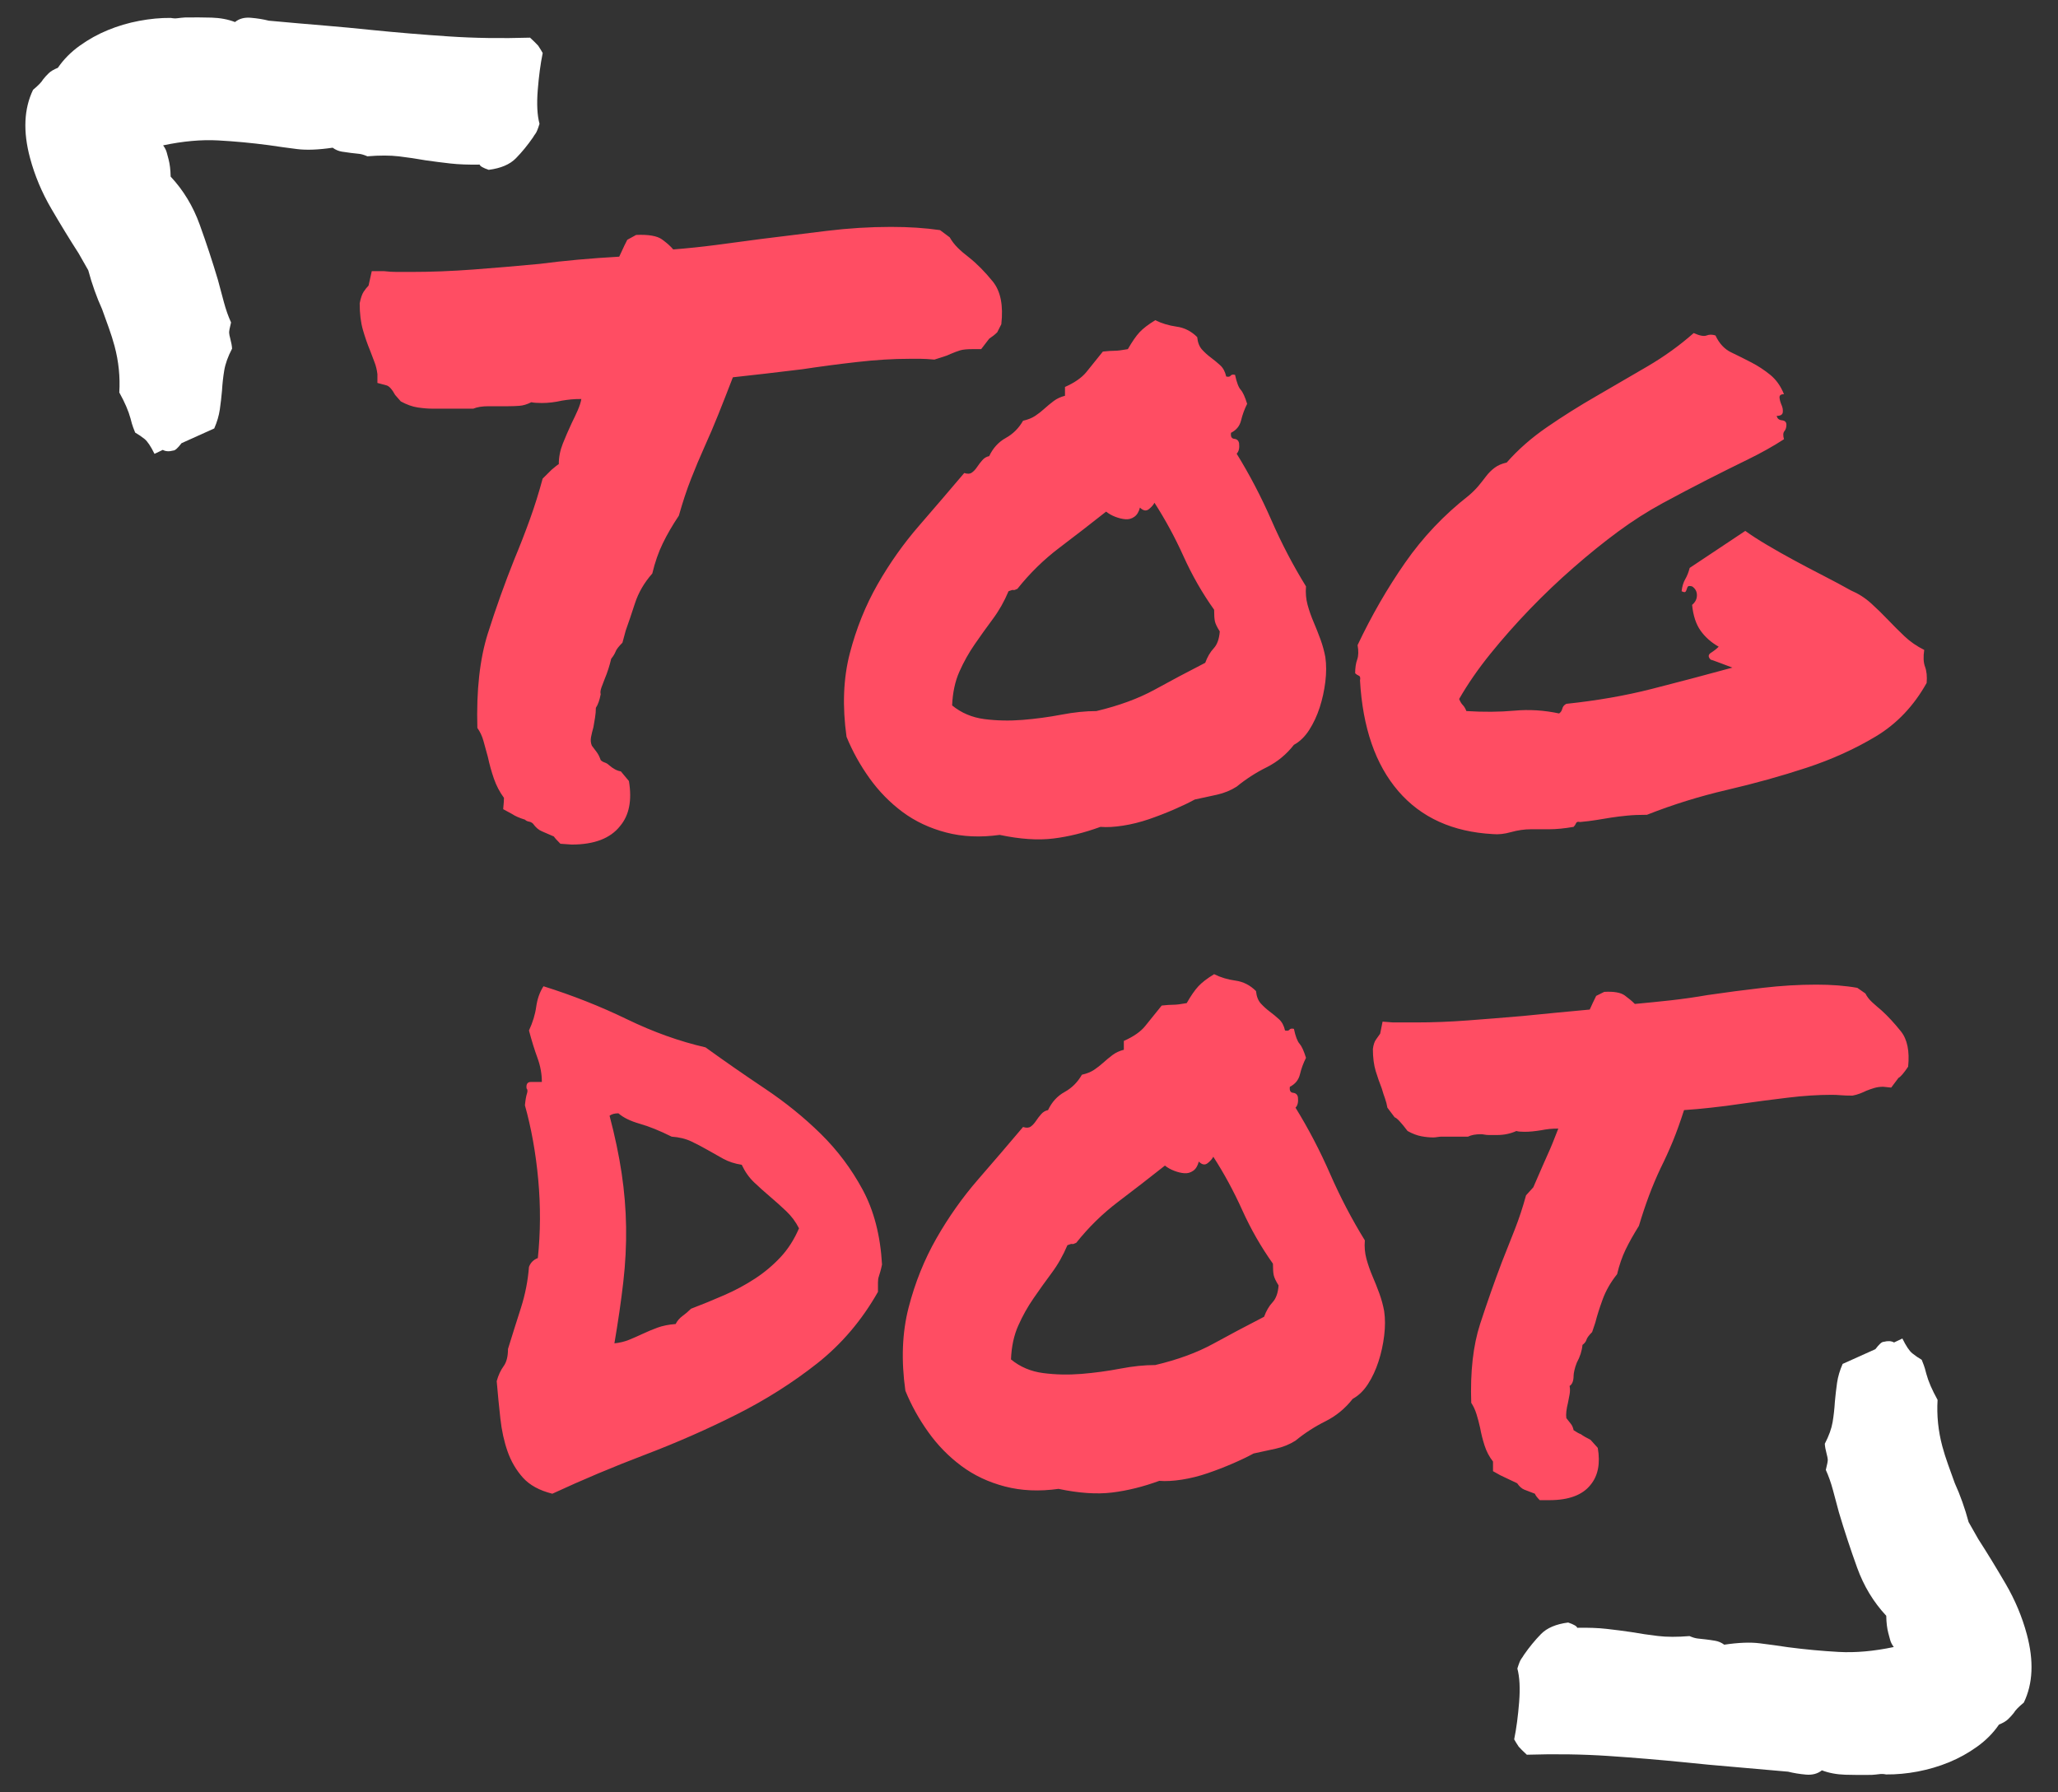 <?xml version="1.0" encoding="UTF-8"?>
<svg width="62px" height="54px" viewBox="0 0 62 54" version="1.1" xmlns="http://www.w3.org/2000/svg" xmlns:xlink="http://www.w3.org/1999/xlink">
    <rect x="0" y="0" width="62" height="54" fill="#333333" stroke="none"/>
    <!-- Generator: Sketch 47.1 (45422) - http://www.bohemiancoding.com/sketch -->
    <title>Group</title>
    <desc>Created with Sketch.</desc>
    <defs></defs>
    <g id="Page-1" stroke="none" stroke-width="1" fill="none" fill-rule="evenodd">
        <g id="Desktop-HD-Copy-3" transform="translate(-30, -27)">
            <g id="Nav" transform="translate(30, 24)">
                <g id="Group">
                    <path d="M11.37,14.27 C11.354,14.141 11.326,14.024 11.285,13.919 C11.245,13.814 11.2,13.697 11.152,13.568 C11.071,13.374 10.998,13.164 10.933,12.938 C10.868,12.711 10.836,12.445 10.836,12.138 C10.868,11.976 10.909,11.859 10.957,11.787 C11.006,11.714 11.055,11.653 11.103,11.605 L11.2,11.169 L11.565,11.169 C11.694,11.185 11.828,11.193 11.965,11.193 L12.366,11.193 C12.981,11.193 13.612,11.169 14.26,11.12 C14.908,11.072 15.571,11.015 16.251,10.951 C16.996,10.854 17.797,10.781 18.655,10.733 C18.736,10.555 18.789,10.442 18.813,10.393 L18.898,10.224 L19.165,10.078 C19.538,10.062 19.797,10.107 19.942,10.212 C20.088,10.317 20.201,10.418 20.282,10.515 C20.703,10.482 21.132,10.438 21.569,10.381 C22.006,10.325 22.46,10.264 22.929,10.2 C23.577,10.119 24.232,10.038 24.896,9.957 C25.56,9.876 26.207,9.836 26.839,9.836 C27.114,9.836 27.373,9.844 27.616,9.86 C27.859,9.876 28.094,9.901 28.32,9.933 L28.612,10.151 C28.676,10.264 28.757,10.369 28.854,10.466 C28.952,10.563 29.065,10.66 29.194,10.757 C29.437,10.951 29.676,11.193 29.911,11.484 C30.145,11.774 30.23,12.203 30.166,12.768 L30.044,13.01 C29.98,13.075 29.899,13.139 29.801,13.204 L29.559,13.519 L29.291,13.519 C29.13,13.519 29.008,13.531 28.927,13.555 C28.846,13.58 28.749,13.616 28.636,13.664 C28.571,13.697 28.498,13.725 28.417,13.749 C28.336,13.773 28.247,13.802 28.15,13.834 C27.972,13.818 27.834,13.81 27.737,13.81 L27.397,13.81 C26.912,13.81 26.386,13.842 25.819,13.907 C25.252,13.971 24.702,14.044 24.168,14.125 C23.779,14.173 23.407,14.218 23.051,14.258 C22.694,14.298 22.371,14.335 22.079,14.367 C21.917,14.787 21.772,15.159 21.642,15.482 C21.513,15.805 21.375,16.128 21.229,16.451 C21.084,16.774 20.946,17.101 20.817,17.432 C20.687,17.763 20.566,18.131 20.452,18.535 C20.258,18.825 20.096,19.104 19.967,19.371 C19.837,19.637 19.732,19.94 19.651,20.279 C19.408,20.554 19.234,20.853 19.129,21.176 C19.024,21.499 18.931,21.773 18.85,22 L18.752,22.363 C18.639,22.476 18.57,22.565 18.546,22.63 C18.522,22.694 18.477,22.767 18.413,22.848 C18.364,23.058 18.299,23.26 18.218,23.453 C18.186,23.534 18.153,23.619 18.121,23.708 C18.089,23.797 18.081,23.865 18.097,23.914 C18.064,24.091 18.016,24.229 17.951,24.326 C17.951,24.423 17.943,24.52 17.927,24.616 L17.878,24.907 C17.846,25.02 17.822,25.121 17.805,25.21 C17.789,25.299 17.797,25.384 17.83,25.465 L17.975,25.658 C18.024,25.723 18.064,25.804 18.097,25.901 C18.129,25.933 18.17,25.957 18.218,25.973 C18.267,25.99 18.307,26.014 18.34,26.046 C18.469,26.159 18.591,26.224 18.704,26.24 L18.947,26.531 C19.044,27.112 18.955,27.564 18.68,27.888 C18.388,28.259 17.903,28.445 17.223,28.445 L16.883,28.421 C16.769,28.308 16.705,28.235 16.688,28.203 C16.543,28.138 16.421,28.085 16.324,28.045 C16.227,28.005 16.138,27.928 16.057,27.815 C16.025,27.783 15.984,27.762 15.936,27.754 C15.887,27.746 15.847,27.726 15.814,27.694 C15.652,27.645 15.523,27.589 15.426,27.524 L15.159,27.379 C15.175,27.217 15.183,27.104 15.183,27.039 C15.053,26.862 14.952,26.668 14.879,26.458 C14.806,26.248 14.746,26.03 14.697,25.804 C14.649,25.626 14.604,25.465 14.564,25.319 C14.523,25.174 14.462,25.045 14.381,24.931 C14.349,23.801 14.454,22.852 14.697,22.084 C14.94,21.317 15.207,20.57 15.498,19.843 C15.66,19.455 15.814,19.06 15.96,18.656 C16.106,18.252 16.235,17.84 16.348,17.42 L16.616,17.154 C16.729,17.057 16.802,17 16.834,16.984 C16.834,16.774 16.875,16.568 16.955,16.366 C17.036,16.164 17.125,15.958 17.223,15.748 C17.287,15.619 17.348,15.49 17.405,15.361 C17.461,15.231 17.498,15.118 17.514,15.021 C17.401,15.021 17.3,15.025 17.21,15.033 C17.121,15.042 17.028,15.054 16.931,15.07 C16.721,15.118 16.518,15.142 16.324,15.142 C16.178,15.142 16.073,15.134 16.008,15.118 C15.879,15.183 15.758,15.219 15.644,15.227 C15.531,15.235 15.418,15.239 15.304,15.239 L14.721,15.239 C14.527,15.239 14.373,15.264 14.26,15.312 L13.022,15.312 C12.892,15.312 12.746,15.3 12.584,15.276 C12.423,15.252 12.253,15.191 12.075,15.094 L11.905,14.9 C11.807,14.722 11.718,14.626 11.637,14.609 L11.37,14.537 L11.37,14.27 Z M39.345,20.667 C39.329,20.861 39.345,21.047 39.393,21.224 C39.442,21.402 39.503,21.576 39.576,21.745 C39.648,21.915 39.717,22.088 39.782,22.266 C39.847,22.444 39.895,22.622 39.928,22.799 C39.96,23.025 39.96,23.272 39.928,23.538 C39.895,23.805 39.839,24.063 39.758,24.314 C39.677,24.564 39.571,24.79 39.442,24.992 C39.312,25.194 39.159,25.343 38.981,25.44 C38.754,25.731 38.479,25.957 38.155,26.119 C37.831,26.28 37.532,26.474 37.256,26.7 C37.078,26.813 36.88,26.894 36.662,26.943 C36.443,26.991 36.22,27.039 35.994,27.088 C35.816,27.185 35.605,27.286 35.362,27.391 C35.12,27.496 34.869,27.593 34.61,27.682 C34.351,27.77 34.092,27.835 33.833,27.875 C33.573,27.916 33.347,27.928 33.153,27.912 C32.667,28.089 32.193,28.207 31.732,28.263 C31.271,28.32 30.732,28.283 30.117,28.154 C29.534,28.235 28.996,28.211 28.502,28.081 C28.009,27.952 27.571,27.746 27.191,27.464 C26.811,27.181 26.479,26.842 26.195,26.446 C25.912,26.05 25.681,25.634 25.503,25.198 C25.374,24.277 25.406,23.441 25.6,22.69 C25.795,21.939 26.074,21.244 26.438,20.606 C26.802,19.968 27.219,19.379 27.689,18.838 C28.158,18.296 28.612,17.767 29.049,17.251 C29.146,17.283 29.223,17.279 29.279,17.238 C29.336,17.198 29.389,17.141 29.437,17.069 C29.486,16.996 29.538,16.927 29.595,16.863 C29.652,16.798 29.721,16.758 29.801,16.742 C29.915,16.499 30.081,16.318 30.299,16.196 C30.518,16.075 30.692,15.902 30.821,15.676 C30.967,15.643 31.088,15.595 31.186,15.53 C31.283,15.466 31.376,15.393 31.465,15.312 C31.554,15.231 31.647,15.155 31.744,15.082 C31.841,15.009 31.955,14.957 32.084,14.924 L32.084,14.658 C32.375,14.529 32.59,14.379 32.728,14.21 C32.865,14.04 33.031,13.834 33.225,13.592 C33.371,13.576 33.488,13.568 33.578,13.568 C33.667,13.568 33.8,13.551 33.978,13.519 C34.108,13.293 34.225,13.123 34.33,13.01 C34.436,12.897 34.593,12.776 34.804,12.647 C34.998,12.744 35.213,12.808 35.447,12.841 C35.682,12.873 35.888,12.978 36.067,13.156 C36.083,13.317 36.131,13.442 36.212,13.531 C36.293,13.62 36.382,13.701 36.479,13.773 C36.577,13.846 36.67,13.923 36.759,14.004 C36.848,14.084 36.908,14.197 36.941,14.343 C37.006,14.359 37.05,14.351 37.074,14.319 C37.099,14.286 37.143,14.278 37.208,14.294 C37.256,14.521 37.313,14.67 37.378,14.743 C37.443,14.815 37.507,14.957 37.572,15.167 C37.491,15.328 37.431,15.494 37.39,15.663 C37.35,15.833 37.248,15.958 37.086,16.039 C37.07,16.152 37.103,16.213 37.184,16.221 C37.265,16.229 37.313,16.273 37.329,16.354 C37.346,16.499 37.321,16.604 37.256,16.669 C37.645,17.299 37.993,17.965 38.301,18.668 C38.608,19.371 38.956,20.037 39.345,20.667 Z M36.309,22.969 C36.374,22.791 36.459,22.646 36.564,22.533 C36.67,22.42 36.73,22.25 36.747,22.024 C36.666,21.895 36.617,21.794 36.601,21.721 C36.585,21.648 36.577,21.531 36.577,21.37 C36.22,20.869 35.913,20.332 35.654,19.758 C35.395,19.185 35.103,18.648 34.78,18.147 C34.747,18.212 34.691,18.276 34.61,18.341 C34.529,18.405 34.44,18.389 34.342,18.292 C34.31,18.422 34.253,18.515 34.172,18.571 C34.092,18.628 34.002,18.652 33.905,18.644 C33.808,18.636 33.707,18.611 33.602,18.571 C33.497,18.531 33.403,18.478 33.323,18.414 C32.853,18.785 32.384,19.149 31.914,19.504 C31.445,19.859 31.024,20.271 30.651,20.74 C30.587,20.772 30.546,20.784 30.53,20.776 C30.514,20.768 30.465,20.78 30.384,20.812 C30.255,21.119 30.097,21.398 29.911,21.648 C29.725,21.899 29.542,22.153 29.364,22.412 C29.186,22.67 29.032,22.945 28.903,23.235 C28.773,23.526 28.701,23.865 28.684,24.253 C28.96,24.479 29.283,24.616 29.656,24.665 C30.028,24.713 30.413,24.721 30.809,24.689 C31.206,24.657 31.594,24.604 31.975,24.532 C32.355,24.459 32.707,24.423 33.031,24.423 C33.711,24.261 34.294,24.047 34.78,23.781 C35.265,23.514 35.775,23.243 36.309,22.969 Z M58.043,23.575 C57.655,24.269 57.145,24.806 56.513,25.186 C55.882,25.565 55.186,25.88 54.425,26.131 C53.664,26.381 52.867,26.603 52.033,26.797 C51.199,26.991 50.394,27.241 49.617,27.548 C49.39,27.548 49.192,27.556 49.022,27.573 C48.852,27.589 48.69,27.609 48.536,27.633 C48.382,27.657 48.233,27.682 48.087,27.706 C47.941,27.73 47.779,27.75 47.601,27.766 C47.536,27.75 47.496,27.762 47.48,27.803 C47.464,27.843 47.439,27.879 47.407,27.912 C47.132,27.96 46.885,27.984 46.666,27.984 L46.12,27.984 C45.926,27.984 45.727,28.013 45.525,28.069 C45.323,28.126 45.14,28.146 44.979,28.13 C43.764,28.065 42.813,27.633 42.125,26.834 C41.437,26.034 41.053,24.923 40.972,23.502 C40.988,23.421 40.976,23.373 40.935,23.357 C40.895,23.34 40.859,23.316 40.826,23.284 C40.826,23.122 40.846,22.985 40.887,22.872 C40.927,22.759 40.931,22.613 40.899,22.436 C41.32,21.547 41.797,20.719 42.332,19.952 C42.866,19.185 43.505,18.51 44.25,17.929 C44.363,17.832 44.461,17.735 44.542,17.638 C44.622,17.541 44.699,17.444 44.772,17.347 C44.845,17.251 44.93,17.166 45.027,17.093 C45.124,17.02 45.246,16.968 45.391,16.936 C45.731,16.548 46.136,16.192 46.606,15.869 C47.075,15.546 47.569,15.235 48.087,14.937 C48.605,14.638 49.119,14.339 49.629,14.04 C50.139,13.741 50.604,13.406 51.025,13.034 C51.203,13.115 51.333,13.139 51.414,13.107 C51.495,13.075 51.584,13.075 51.681,13.107 C51.794,13.349 51.952,13.519 52.154,13.616 C52.357,13.713 52.559,13.814 52.761,13.919 C52.964,14.024 53.154,14.149 53.332,14.294 C53.51,14.44 53.648,14.634 53.745,14.876 C53.648,14.876 53.603,14.912 53.611,14.985 C53.619,15.058 53.64,15.13 53.672,15.203 C53.704,15.276 53.717,15.348 53.709,15.421 C53.7,15.494 53.64,15.53 53.526,15.53 C53.543,15.611 53.595,15.655 53.684,15.663 C53.773,15.672 53.818,15.716 53.818,15.797 C53.818,15.877 53.798,15.942 53.757,15.991 C53.717,16.039 53.713,16.12 53.745,16.233 C53.421,16.443 53.061,16.645 52.664,16.839 C52.268,17.032 51.855,17.238 51.426,17.456 C50.997,17.675 50.552,17.909 50.09,18.159 C49.629,18.41 49.18,18.696 48.743,19.019 C48.305,19.342 47.86,19.702 47.407,20.098 C46.954,20.493 46.517,20.909 46.096,21.345 C45.675,21.782 45.278,22.23 44.906,22.69 C44.533,23.151 44.218,23.607 43.959,24.059 C43.991,24.14 44.028,24.201 44.068,24.241 C44.108,24.281 44.145,24.342 44.177,24.423 C44.695,24.455 45.177,24.451 45.622,24.411 C46.067,24.37 46.517,24.398 46.97,24.495 C47.018,24.463 47.051,24.415 47.067,24.35 C47.083,24.285 47.124,24.237 47.188,24.205 C48.111,24.108 48.969,23.958 49.762,23.756 C50.556,23.554 51.365,23.34 52.191,23.114 C52.061,23.066 51.944,23.021 51.839,22.981 C51.733,22.941 51.632,22.904 51.535,22.872 C51.454,22.791 51.458,22.722 51.547,22.666 C51.636,22.609 51.713,22.549 51.778,22.484 C51.551,22.355 51.369,22.193 51.232,22 C51.094,21.806 51.009,21.547 50.977,21.224 C51.074,21.143 51.122,21.047 51.122,20.933 C51.122,20.82 51.074,20.732 50.977,20.667 C50.912,20.651 50.871,20.651 50.855,20.667 C50.839,20.683 50.827,20.707 50.819,20.74 C50.811,20.772 50.799,20.8 50.782,20.824 C50.766,20.849 50.726,20.845 50.661,20.812 C50.677,20.667 50.714,20.546 50.77,20.449 C50.827,20.352 50.871,20.239 50.904,20.11 L52.579,18.995 C52.757,19.124 52.976,19.266 53.235,19.419 C53.494,19.573 53.765,19.726 54.048,19.879 C54.332,20.033 54.623,20.186 54.923,20.34 C55.222,20.493 55.501,20.643 55.76,20.788 C55.987,20.885 56.189,21.014 56.368,21.176 C56.546,21.337 56.716,21.503 56.878,21.673 C57.039,21.842 57.205,22.008 57.375,22.169 C57.545,22.331 57.744,22.468 57.97,22.581 C57.938,22.791 57.946,22.961 57.995,23.09 C58.043,23.219 58.059,23.381 58.043,23.575 Z M26.572,41.097 C26.556,41.178 26.539,41.247 26.523,41.303 C26.507,41.36 26.491,41.412 26.475,41.461 C26.458,41.509 26.45,41.57 26.45,41.642 L26.45,41.921 C25.965,42.777 25.354,43.496 24.617,44.078 C23.88,44.659 23.071,45.172 22.189,45.616 C21.306,46.06 20.388,46.464 19.432,46.828 C18.477,47.191 17.546,47.583 16.64,48.003 C16.251,47.906 15.956,47.744 15.753,47.518 C15.551,47.292 15.397,47.03 15.292,46.731 C15.187,46.432 15.114,46.101 15.074,45.737 C15.033,45.374 14.997,44.998 14.964,44.611 C15.013,44.433 15.082,44.284 15.171,44.162 C15.26,44.041 15.304,43.868 15.304,43.641 C15.434,43.221 15.563,42.81 15.693,42.406 C15.822,42.002 15.903,41.59 15.936,41.17 C15.984,41.041 16.073,40.952 16.203,40.903 C16.284,40.128 16.288,39.341 16.215,38.541 C16.142,37.741 16.008,36.994 15.814,36.3 C15.83,36.138 15.851,36.021 15.875,35.948 C15.899,35.876 15.895,35.823 15.863,35.791 C15.847,35.662 15.891,35.597 15.996,35.597 L16.324,35.597 C16.324,35.355 16.28,35.112 16.191,34.87 C16.102,34.628 16.017,34.353 15.936,34.046 C16.049,33.804 16.122,33.566 16.154,33.332 C16.187,33.097 16.259,32.891 16.373,32.714 C17.247,32.988 18.085,33.319 18.886,33.707 C19.687,34.095 20.477,34.377 21.254,34.555 C21.836,34.975 22.435,35.391 23.051,35.803 C23.666,36.215 24.224,36.667 24.726,37.16 C25.228,37.653 25.649,38.214 25.989,38.844 C26.329,39.474 26.523,40.225 26.572,41.097 Z M20.817,42.43 C21.157,42.301 21.492,42.163 21.824,42.018 C22.156,41.873 22.464,41.707 22.747,41.521 C23.03,41.336 23.285,41.122 23.512,40.879 C23.739,40.637 23.925,40.346 24.071,40.007 C23.973,39.813 23.844,39.639 23.682,39.486 C23.52,39.333 23.358,39.187 23.196,39.05 C23.034,38.913 22.877,38.771 22.723,38.626 C22.569,38.48 22.444,38.303 22.346,38.093 C22.136,38.06 21.95,38 21.788,37.911 C21.626,37.822 21.468,37.733 21.314,37.644 C21.161,37.556 20.999,37.471 20.829,37.39 C20.659,37.309 20.46,37.261 20.234,37.245 C19.878,37.067 19.558,36.938 19.275,36.857 C18.991,36.776 18.777,36.671 18.631,36.542 C18.518,36.542 18.429,36.566 18.364,36.615 C18.526,37.229 18.647,37.806 18.728,38.347 C18.809,38.888 18.854,39.429 18.862,39.971 C18.87,40.512 18.842,41.065 18.777,41.63 C18.712,42.196 18.623,42.81 18.51,43.472 C18.672,43.456 18.821,43.419 18.959,43.363 C19.096,43.306 19.234,43.246 19.372,43.181 C19.509,43.116 19.655,43.056 19.809,42.999 C19.963,42.943 20.145,42.906 20.355,42.89 C20.404,42.793 20.473,42.713 20.562,42.648 C20.651,42.583 20.736,42.511 20.817,42.43 Z M41.118,40.37 C41.101,40.564 41.118,40.75 41.166,40.928 C41.215,41.105 41.275,41.279 41.348,41.449 C41.421,41.618 41.49,41.792 41.555,41.97 C41.619,42.147 41.668,42.325 41.7,42.503 C41.733,42.729 41.733,42.975 41.7,43.242 C41.668,43.508 41.611,43.767 41.53,44.017 C41.449,44.267 41.344,44.494 41.215,44.695 C41.085,44.897 40.931,45.047 40.753,45.144 C40.527,45.434 40.251,45.661 39.928,45.822 C39.604,45.984 39.304,46.178 39.029,46.404 C38.851,46.517 38.653,46.598 38.434,46.646 C38.216,46.694 37.993,46.743 37.766,46.791 C37.588,46.888 37.378,46.989 37.135,47.094 C36.892,47.199 36.641,47.296 36.382,47.385 C36.123,47.474 35.864,47.538 35.605,47.579 C35.346,47.619 35.12,47.631 34.925,47.615 C34.44,47.793 33.966,47.91 33.505,47.967 C33.043,48.023 32.505,47.987 31.89,47.857 C31.307,47.938 30.769,47.914 30.275,47.785 C29.781,47.656 29.344,47.45 28.964,47.167 C28.583,46.884 28.251,46.545 27.968,46.149 C27.685,45.754 27.454,45.338 27.276,44.901 C27.146,43.981 27.179,43.145 27.373,42.394 C27.567,41.642 27.847,40.948 28.211,40.31 C28.575,39.672 28.992,39.082 29.461,38.541 C29.931,38 30.384,37.471 30.821,36.954 C30.918,36.986 30.995,36.982 31.052,36.942 C31.109,36.901 31.161,36.845 31.21,36.772 C31.258,36.699 31.311,36.631 31.368,36.566 C31.424,36.502 31.493,36.461 31.574,36.445 C31.687,36.203 31.853,36.021 32.072,35.9 C32.291,35.779 32.465,35.605 32.594,35.379 C32.74,35.347 32.861,35.298 32.958,35.234 C33.055,35.169 33.149,35.096 33.238,35.016 C33.327,34.935 33.42,34.858 33.517,34.785 C33.614,34.713 33.727,34.66 33.857,34.628 L33.857,34.361 C34.148,34.232 34.363,34.083 34.5,33.913 C34.638,33.743 34.804,33.537 34.998,33.295 C35.144,33.279 35.261,33.271 35.35,33.271 C35.439,33.271 35.573,33.255 35.751,33.222 C35.88,32.996 35.998,32.827 36.103,32.714 C36.208,32.601 36.366,32.479 36.577,32.35 C36.771,32.447 36.985,32.512 37.22,32.544 C37.455,32.576 37.661,32.681 37.839,32.859 C37.855,33.021 37.904,33.146 37.985,33.235 C38.066,33.323 38.155,33.404 38.252,33.477 C38.349,33.55 38.442,33.626 38.531,33.707 C38.62,33.788 38.681,33.901 38.713,34.046 C38.778,34.062 38.823,34.054 38.847,34.022 C38.871,33.99 38.916,33.982 38.981,33.998 C39.029,34.224 39.086,34.373 39.151,34.446 C39.215,34.519 39.28,34.66 39.345,34.87 C39.264,35.032 39.203,35.197 39.163,35.367 C39.122,35.536 39.021,35.662 38.859,35.742 C38.843,35.855 38.875,35.916 38.956,35.924 C39.037,35.932 39.086,35.977 39.102,36.057 C39.118,36.203 39.094,36.308 39.029,36.372 C39.418,37.002 39.766,37.669 40.073,38.371 C40.381,39.074 40.729,39.74 41.118,40.37 Z M38.082,42.672 C38.147,42.495 38.232,42.349 38.337,42.236 C38.442,42.123 38.503,41.953 38.519,41.727 C38.438,41.598 38.39,41.497 38.374,41.424 C38.357,41.352 38.349,41.235 38.349,41.073 C37.993,40.572 37.685,40.035 37.426,39.462 C37.167,38.888 36.876,38.351 36.552,37.85 C36.52,37.915 36.463,37.98 36.382,38.044 C36.301,38.109 36.212,38.093 36.115,37.996 C36.083,38.125 36.026,38.218 35.945,38.274 C35.864,38.331 35.775,38.355 35.678,38.347 C35.581,38.339 35.48,38.315 35.375,38.274 C35.269,38.234 35.176,38.182 35.095,38.117 C34.626,38.488 34.156,38.852 33.687,39.207 C33.217,39.563 32.796,39.975 32.424,40.443 C32.359,40.475 32.319,40.487 32.303,40.479 C32.286,40.471 32.238,40.483 32.157,40.516 C32.027,40.823 31.87,41.101 31.683,41.352 C31.497,41.602 31.315,41.856 31.137,42.115 C30.959,42.373 30.805,42.648 30.676,42.939 C30.546,43.23 30.473,43.569 30.457,43.956 C30.732,44.183 31.056,44.32 31.428,44.368 C31.801,44.417 32.185,44.425 32.582,44.393 C32.979,44.36 33.367,44.308 33.748,44.235 C34.128,44.162 34.48,44.126 34.804,44.126 C35.484,43.965 36.067,43.75 36.552,43.484 C37.038,43.217 37.548,42.947 38.082,42.672 Z M55.178,35.985 C54.773,35.985 54.336,36.013 53.866,36.07 C53.397,36.126 52.935,36.187 52.482,36.251 C52.158,36.3 51.847,36.34 51.547,36.372 C51.248,36.405 50.977,36.429 50.734,36.445 C50.62,36.8 50.507,37.115 50.394,37.39 C50.28,37.665 50.159,37.931 50.03,38.19 C49.9,38.464 49.783,38.743 49.677,39.026 C49.572,39.308 49.471,39.611 49.374,39.934 C49.212,40.193 49.078,40.431 48.973,40.649 C48.868,40.867 48.783,41.113 48.718,41.388 C48.524,41.63 48.378,41.885 48.281,42.151 C48.184,42.418 48.111,42.648 48.063,42.842 L47.965,43.133 C47.868,43.23 47.812,43.306 47.795,43.363 C47.779,43.419 47.739,43.472 47.674,43.52 C47.658,43.698 47.601,43.876 47.504,44.053 C47.472,44.134 47.447,44.211 47.431,44.284 C47.415,44.356 47.407,44.409 47.407,44.441 C47.407,44.603 47.366,44.708 47.286,44.756 C47.302,44.837 47.302,44.922 47.286,45.01 C47.269,45.099 47.253,45.184 47.237,45.265 C47.188,45.459 47.172,45.612 47.188,45.725 C47.237,45.79 47.281,45.846 47.322,45.895 C47.362,45.943 47.391,46.008 47.407,46.089 C47.504,46.153 47.577,46.194 47.626,46.21 C47.69,46.258 47.787,46.315 47.917,46.379 L48.135,46.622 C48.216,47.09 48.144,47.462 47.917,47.736 C47.674,48.043 47.261,48.197 46.678,48.197 L46.387,48.197 C46.306,48.116 46.258,48.051 46.241,48.003 C46.112,47.954 46.007,47.914 45.926,47.882 C45.845,47.849 45.772,47.785 45.707,47.688 C45.497,47.591 45.327,47.51 45.197,47.446 L44.979,47.324 L44.979,47.034 C44.865,46.888 44.78,46.727 44.724,46.549 C44.667,46.371 44.622,46.194 44.59,46.016 C44.558,45.871 44.521,45.733 44.481,45.604 C44.44,45.475 44.388,45.362 44.323,45.265 C44.291,44.328 44.38,43.536 44.59,42.89 C44.801,42.244 45.019,41.622 45.246,41.025 C45.375,40.702 45.505,40.374 45.634,40.043 C45.764,39.712 45.877,39.369 45.974,39.013 L46.193,38.771 C46.306,38.513 46.399,38.299 46.472,38.129 C46.545,37.959 46.622,37.786 46.703,37.608 C46.751,37.495 46.796,37.386 46.836,37.281 C46.877,37.176 46.913,37.083 46.946,37.002 C46.848,37.002 46.759,37.006 46.678,37.014 C46.598,37.023 46.517,37.035 46.436,37.051 C46.338,37.067 46.249,37.079 46.168,37.087 C46.088,37.095 46.007,37.099 45.926,37.099 C45.812,37.099 45.731,37.091 45.683,37.075 C45.505,37.156 45.31,37.196 45.1,37.196 L44.857,37.196 C44.809,37.196 44.764,37.192 44.724,37.184 C44.683,37.176 44.647,37.172 44.614,37.172 C44.452,37.172 44.323,37.196 44.226,37.245 L43.424,37.245 C43.392,37.245 43.352,37.249 43.303,37.257 C43.254,37.265 43.214,37.269 43.182,37.269 C43.068,37.269 42.947,37.257 42.817,37.233 C42.688,37.208 42.55,37.156 42.405,37.075 C42.21,36.817 42.081,36.679 42.016,36.663 L41.797,36.372 C41.781,36.275 41.757,36.183 41.725,36.094 C41.692,36.005 41.66,35.904 41.627,35.791 C41.563,35.629 41.502,35.456 41.445,35.27 C41.389,35.084 41.36,34.862 41.36,34.604 C41.377,34.474 41.409,34.377 41.458,34.313 C41.506,34.248 41.547,34.192 41.579,34.143 L41.652,33.78 L41.967,33.804 L42.647,33.804 C43.165,33.804 43.692,33.784 44.226,33.743 C44.76,33.703 45.31,33.659 45.877,33.61 C46.201,33.578 46.529,33.546 46.861,33.513 C47.192,33.481 47.536,33.449 47.893,33.416 C47.957,33.271 48.022,33.134 48.087,33.004 L48.33,32.883 C48.621,32.867 48.828,32.903 48.949,32.992 C49.07,33.081 49.172,33.166 49.252,33.247 C49.609,33.214 49.969,33.178 50.333,33.138 C50.697,33.097 51.066,33.045 51.438,32.98 C51.988,32.899 52.543,32.827 53.101,32.762 C53.66,32.697 54.198,32.665 54.716,32.665 C54.943,32.665 55.161,32.673 55.372,32.689 C55.582,32.706 55.777,32.73 55.955,32.762 L56.198,32.932 C56.246,33.029 56.315,33.117 56.404,33.198 C56.493,33.279 56.586,33.36 56.683,33.441 C56.878,33.618 57.072,33.828 57.266,34.071 C57.46,34.313 57.533,34.668 57.485,35.137 C57.355,35.33 57.258,35.444 57.193,35.476 L56.975,35.767 L56.732,35.742 C56.635,35.742 56.546,35.755 56.465,35.779 C56.384,35.803 56.303,35.831 56.222,35.864 C56.157,35.896 56.092,35.924 56.028,35.948 C55.963,35.973 55.89,35.993 55.809,36.009 C55.663,36.009 55.546,36.005 55.457,35.997 C55.368,35.989 55.275,35.985 55.178,35.985 Z" id="Tog-dot" fill="#FF4D63"></path>
                    <path d="M9.257,16.051 C8.793,16.2 8.289,16.349 7.743,16.498 C7.197,16.647 6.651,16.721 6.104,16.721 C5.277,16.721 4.624,16.514 4.144,16.101 C4.061,15.919 3.987,15.795 3.92,15.728 C3.871,15.662 3.825,15.592 3.784,15.517 C3.742,15.443 3.714,15.34 3.697,15.207 C3.498,14.975 3.341,14.707 3.225,14.4 C3.11,14.094 3.031,13.78 2.99,13.457 C2.948,13.134 2.94,12.808 2.965,12.477 C2.99,12.146 3.043,11.831 3.126,11.533 C3.159,11.467 3.18,11.401 3.188,11.335 C3.196,11.269 3.209,11.194 3.225,11.111 C3.292,10.847 3.362,10.59 3.436,10.342 C3.511,10.094 3.614,9.878 3.747,9.696 C3.68,9.547 3.68,9.382 3.747,9.2 C3.813,9.018 3.887,8.852 3.97,8.704 C4.202,8.075 4.396,7.541 4.553,7.102 C4.71,6.664 4.872,6.23 5.037,5.799 C5.319,5.055 5.583,4.318 5.831,3.59 C6.08,2.862 6.303,2.076 6.502,1.232 C6.634,1.149 6.733,1.091 6.799,1.058 C6.899,1.025 6.981,1 7.048,0.984 C7.345,1.133 7.693,1.277 8.09,1.418 C8.487,1.559 8.818,1.629 9.083,1.629 C9.215,1.712 9.298,1.774 9.331,1.815 C9.364,1.857 9.397,1.894 9.43,1.927 C9.612,2.142 9.77,2.361 9.902,2.585 C10.034,2.808 10.076,3.102 10.026,3.466 C9.927,3.615 9.852,3.689 9.803,3.689 C9.72,4.02 9.633,4.302 9.542,4.533 C9.451,4.765 9.356,4.997 9.257,5.228 C9.141,5.477 9.033,5.725 8.934,5.973 C8.835,6.221 8.752,6.527 8.686,6.891 C8.62,6.974 8.574,7.049 8.549,7.115 C8.524,7.181 8.495,7.256 8.462,7.338 C8.429,7.421 8.392,7.508 8.351,7.599 C8.309,7.69 8.247,7.769 8.165,7.835 C8.115,8.265 8.036,8.613 7.929,8.877 C7.821,9.142 7.71,9.407 7.594,9.672 C7.395,10.152 7.217,10.631 7.06,11.111 C6.903,11.591 6.808,12.137 6.775,12.75 C6.857,12.717 6.936,12.7 7.01,12.7 L7.221,12.7 C7.37,12.7 7.544,12.725 7.743,12.774 C8.239,12.51 8.781,12.352 9.368,12.303 C9.956,12.253 10.539,12.22 11.118,12.204 L11.813,12.204 C12.045,12.204 12.26,12.187 12.458,12.154 C12.607,12.237 12.702,12.282 12.744,12.29 C12.785,12.299 12.847,12.303 12.93,12.303 C13.046,12.303 13.145,12.311 13.228,12.328 C13.426,12.51 13.617,12.642 13.799,12.725 C13.981,12.808 14.171,12.882 14.37,12.948 C14.552,13.014 14.729,13.085 14.903,13.159 C15.077,13.234 15.246,13.337 15.412,13.47 L15.586,14.537 C15.702,14.686 15.751,14.785 15.735,14.835 C15.735,14.967 15.702,15.066 15.635,15.133 L15.685,15.406 C15.437,15.455 15.267,15.513 15.176,15.579 C15.085,15.646 14.998,15.72 14.916,15.803 C14.783,15.819 14.688,15.828 14.63,15.828 L14.469,15.828 C14.237,15.828 13.956,15.869 13.625,15.952 C13.178,15.803 12.715,15.728 12.235,15.728 C12.053,15.728 11.863,15.737 11.664,15.753 L11.068,15.803 C10.87,15.836 10.667,15.861 10.46,15.877 C10.254,15.894 10.043,15.902 9.827,15.902 L9.257,16.051 Z" id="l" fill="#FFFFFF" transform="translate(9.344, 8.852) rotate(-285) translate(-9.344, -8.852) "></path>
                    <path d="M52.535,58.346 C52.072,58.495 51.567,58.644 51.021,58.793 C50.475,58.942 49.929,59.016 49.383,59.016 C48.556,59.016 47.902,58.81 47.422,58.396 C47.34,58.214 47.265,58.09 47.199,58.023 C47.149,57.957 47.104,57.887 47.063,57.812 C47.021,57.738 46.992,57.635 46.976,57.502 C46.777,57.271 46.62,57.002 46.504,56.695 C46.388,56.389 46.31,56.075 46.268,55.752 C46.227,55.429 46.219,55.103 46.243,54.772 C46.268,54.441 46.322,54.126 46.405,53.828 C46.438,53.762 46.459,53.696 46.467,53.63 C46.475,53.564 46.488,53.489 46.504,53.406 C46.57,53.142 46.641,52.885 46.715,52.637 C46.79,52.389 46.893,52.174 47.025,51.992 C46.959,51.843 46.959,51.677 47.025,51.495 C47.091,51.313 47.166,51.148 47.249,50.999 C47.48,50.37 47.675,49.836 47.832,49.398 C47.989,48.959 48.15,48.525 48.316,48.094 C48.597,47.35 48.862,46.613 49.11,45.885 C49.358,45.157 49.582,44.371 49.78,43.527 C49.913,43.444 50.012,43.386 50.078,43.353 C50.177,43.32 50.26,43.295 50.326,43.279 C50.624,43.428 50.972,43.572 51.369,43.713 C51.766,43.854 52.097,43.924 52.362,43.924 C52.494,44.007 52.577,44.069 52.61,44.11 C52.643,44.152 52.676,44.189 52.709,44.222 C52.891,44.437 53.048,44.656 53.181,44.88 C53.313,45.103 53.354,45.397 53.305,45.761 C53.205,45.91 53.131,45.984 53.081,45.984 C52.999,46.315 52.912,46.597 52.821,46.828 C52.73,47.06 52.635,47.292 52.535,47.523 C52.419,47.772 52.312,48.02 52.213,48.268 C52.113,48.516 52.031,48.822 51.964,49.187 C51.898,49.269 51.853,49.344 51.828,49.41 C51.803,49.476 51.774,49.551 51.741,49.633 C51.708,49.716 51.671,49.803 51.629,49.894 C51.588,49.985 51.526,50.064 51.443,50.13 C51.394,50.56 51.315,50.908 51.207,51.172 C51.1,51.437 50.988,51.702 50.872,51.967 C50.674,52.447 50.496,52.927 50.339,53.406 C50.182,53.886 50.086,54.432 50.053,55.045 C50.136,55.012 50.215,54.995 50.289,54.995 L50.5,54.995 C50.649,54.995 50.823,55.02 51.021,55.07 C51.518,54.805 52.06,54.648 52.647,54.598 C53.234,54.548 53.818,54.515 54.397,54.499 L55.092,54.499 C55.323,54.499 55.539,54.482 55.737,54.449 C55.886,54.532 55.981,54.577 56.022,54.586 C56.064,54.594 56.126,54.598 56.209,54.598 C56.324,54.598 56.424,54.606 56.506,54.623 C56.705,54.805 56.895,54.937 57.077,55.02 C57.259,55.103 57.45,55.177 57.648,55.243 C57.83,55.31 58.008,55.38 58.182,55.454 C58.356,55.529 58.525,55.632 58.691,55.765 L58.864,56.832 C58.98,56.981 59.03,57.08 59.013,57.13 C59.013,57.262 58.98,57.362 58.914,57.428 L58.964,57.701 C58.715,57.75 58.546,57.808 58.455,57.875 C58.364,57.941 58.277,58.015 58.194,58.098 C58.062,58.114 57.967,58.123 57.909,58.123 L57.747,58.123 C57.516,58.123 57.235,58.164 56.904,58.247 C56.457,58.098 55.994,58.023 55.514,58.023 C55.332,58.023 55.141,58.032 54.943,58.048 L54.347,58.098 C54.149,58.131 53.946,58.156 53.739,58.172 C53.532,58.189 53.321,58.197 53.106,58.197 L52.535,58.346 Z" id="l" fill="#FFFFFF" transform="translate(52.623, 51.148) rotate(-105) translate(-52.623, -51.148) "></path>
                </g>
            </g>
        </g>
    </g>
</svg>